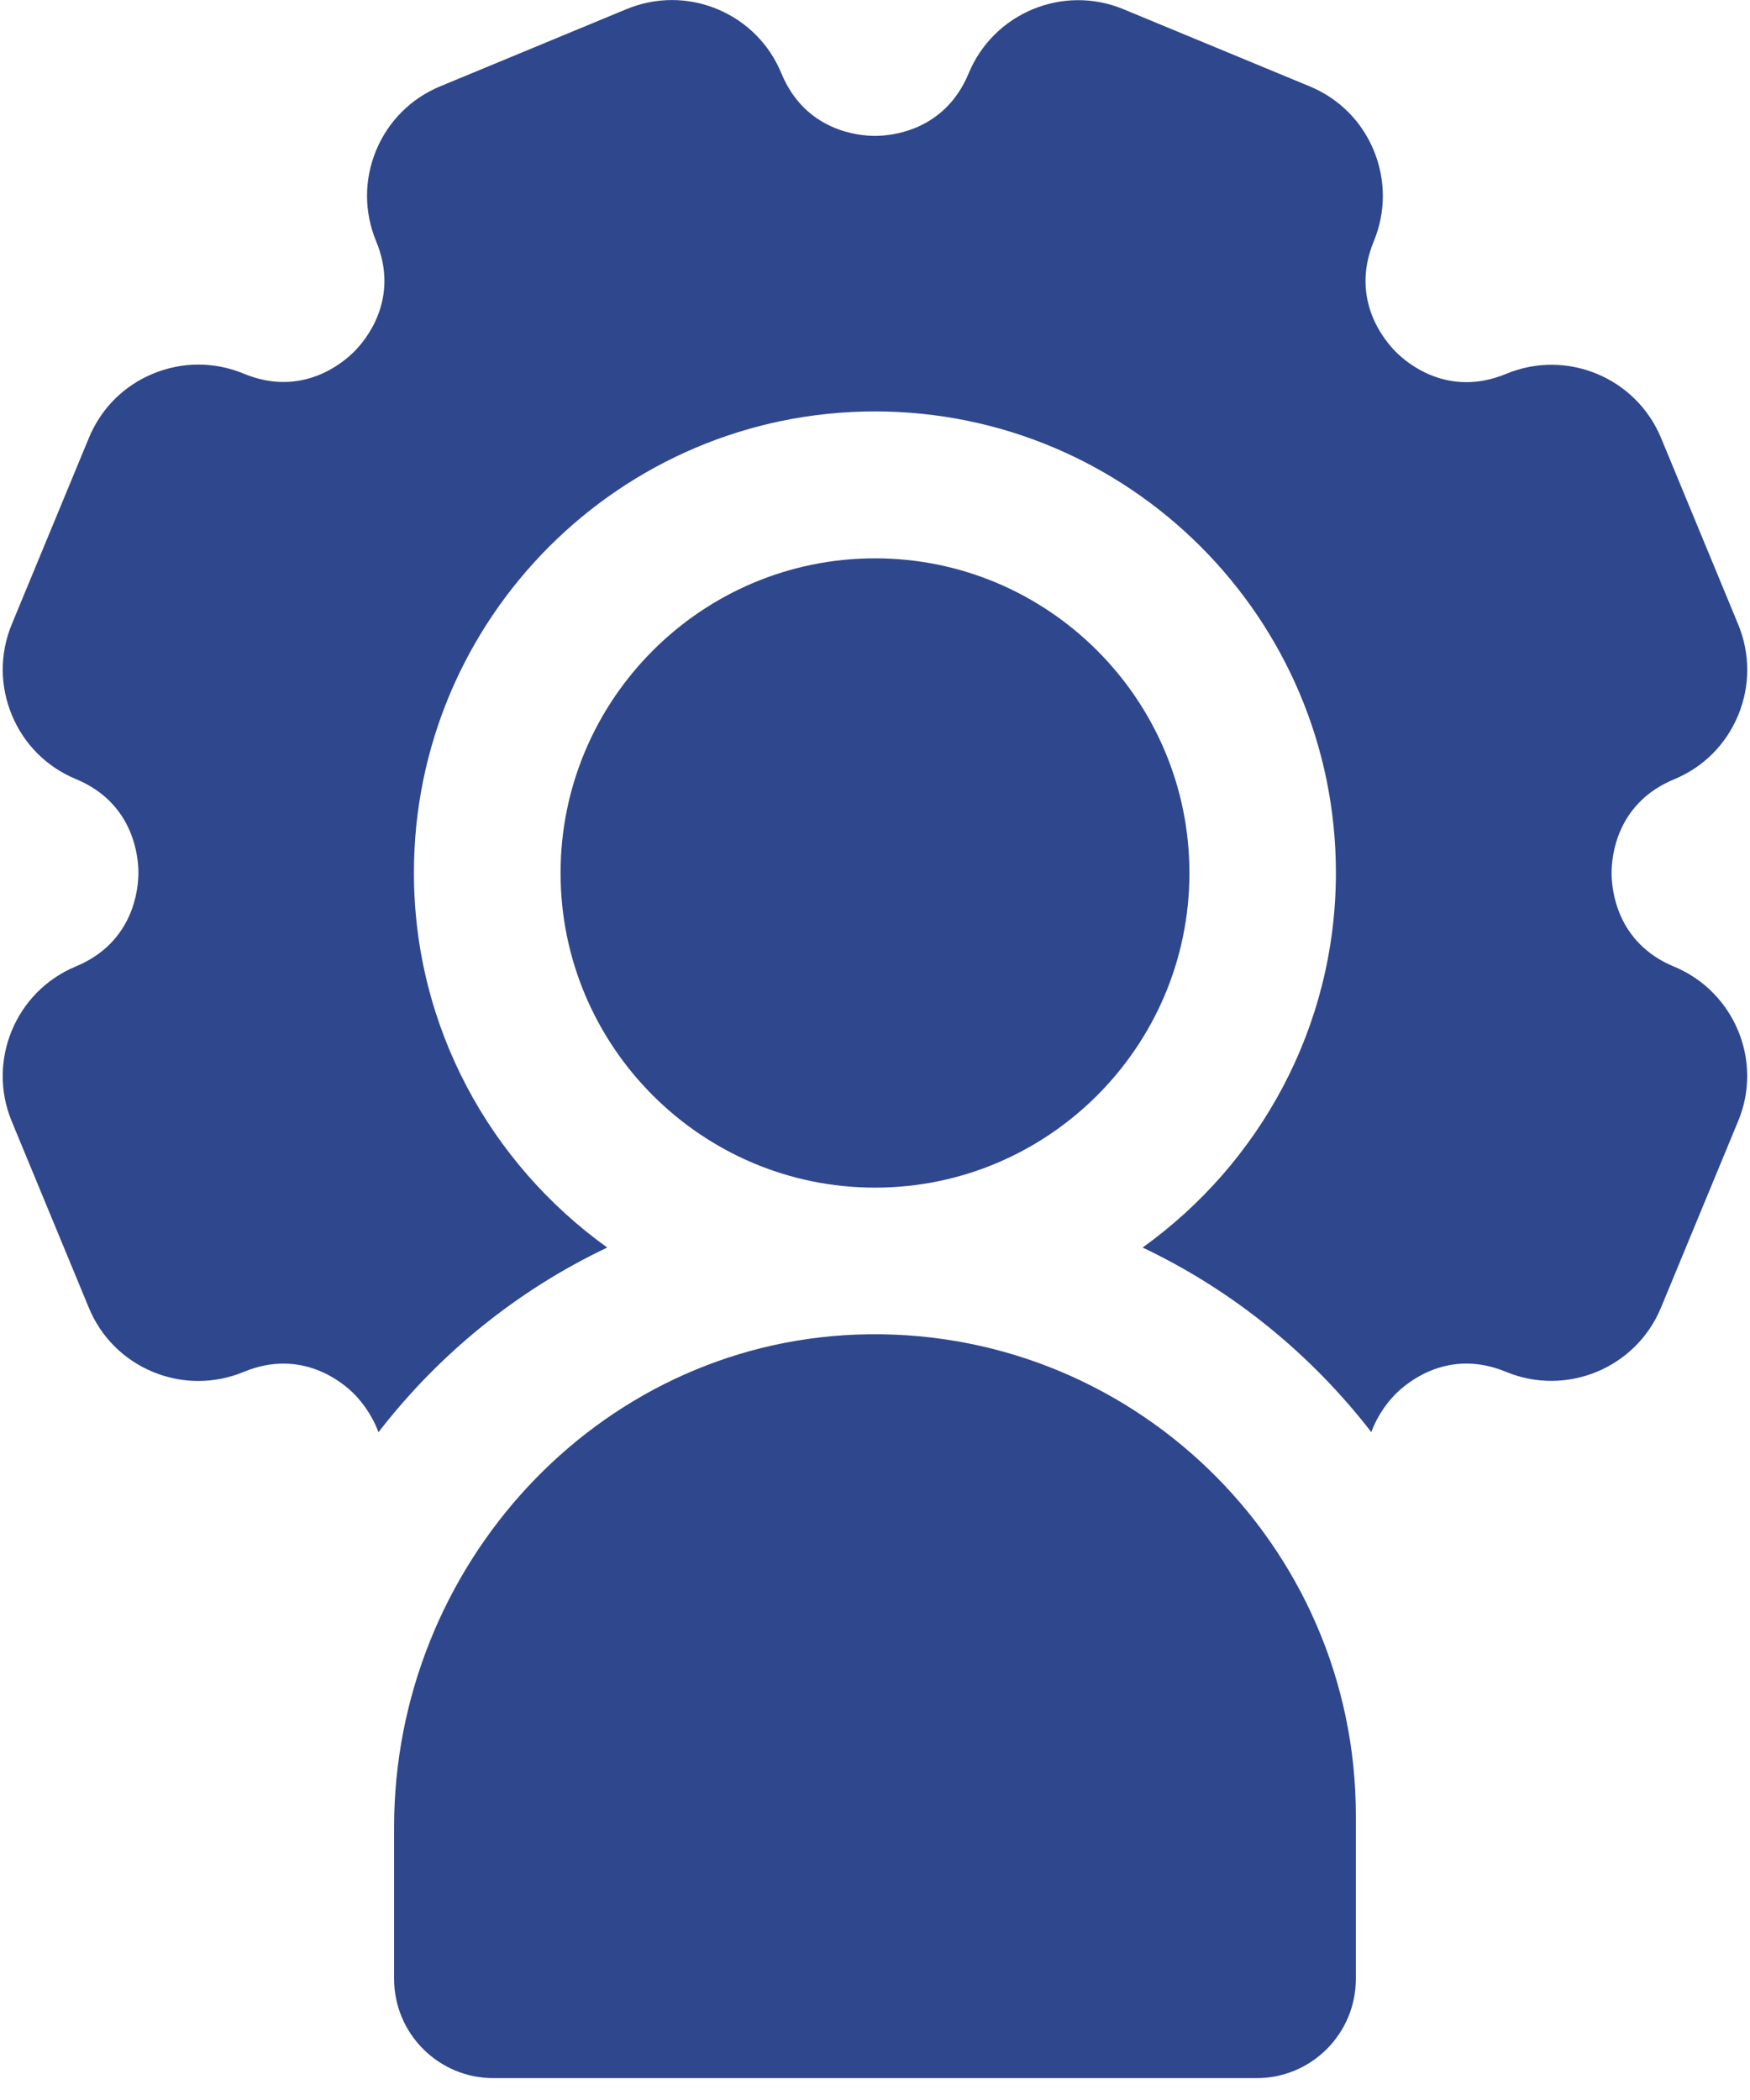 <svg width="40" height="48" viewBox="0 0 40 48" fill="none" xmlns="http://www.w3.org/2000/svg">
<g clip-path="url(#clip0_773_18873)">
<path d="M38.267 22.095H38.265C36.94 21.546 36.836 20.317 36.836 19.954C36.836 19.59 36.938 18.362 38.265 17.813C38.935 17.536 39.454 17.015 39.73 16.347C40.006 15.679 40.006 14.942 39.73 14.273L37.967 10.01C37.394 8.63 35.809 7.971 34.427 8.545C33.099 9.096 32.16 8.3 31.904 8.042C31.646 7.784 30.852 6.843 31.401 5.515C31.677 4.847 31.677 4.11 31.401 3.44C31.125 2.77 30.604 2.251 29.936 1.974L25.677 0.21C24.298 -0.362 22.711 0.297 22.14 1.678C21.591 3.002 20.363 3.106 20 3.106C19.637 3.106 18.409 3.004 17.86 1.676C17.584 1.006 17.063 0.486 16.395 0.208C15.728 -0.068 14.992 -0.068 14.322 0.208L10.063 1.973C9.394 2.249 8.875 2.77 8.597 3.438C8.32 4.108 8.32 4.843 8.597 5.513C9.147 6.839 8.352 7.782 8.094 8.038C7.838 8.296 6.898 9.092 5.571 8.541C4.903 8.264 4.167 8.264 3.498 8.541C2.828 8.817 2.309 9.339 2.033 10.007L0.27 14.267C-0.007 14.937 -0.007 15.671 0.27 16.341C0.546 17.011 1.067 17.531 1.734 17.807C3.06 18.356 3.164 19.587 3.164 19.948C3.164 20.312 3.06 21.54 1.733 22.09C0.353 22.663 -0.303 24.251 0.268 25.63L2.031 29.892C2.307 30.562 2.828 31.081 3.496 31.358C4.163 31.634 4.9 31.634 5.569 31.358C6.895 30.808 7.837 31.602 8.092 31.86C8.222 31.99 8.487 32.295 8.651 32.736C10.032 30.949 11.819 29.493 13.88 28.515C11.21 26.6 9.461 23.478 9.461 19.948C9.461 14.135 14.187 9.404 19.998 9.404C25.809 9.404 30.535 14.133 30.535 19.948C30.535 23.477 28.787 26.6 26.117 28.515C28.177 29.493 29.964 30.949 31.344 32.734C31.505 32.295 31.772 31.99 31.902 31.86C32.16 31.603 33.098 30.806 34.427 31.358C35.807 31.927 37.394 31.27 37.965 29.89L39.728 25.628C40.303 24.255 39.645 22.669 38.267 22.095L38.267 22.095Z" fill="#2F478D"/>
<path d="M20 12.762C16.038 12.762 12.813 15.989 12.813 19.954C12.813 23.919 16.038 27.146 20 27.146C23.962 27.146 27.187 23.919 27.187 19.954C27.187 15.989 23.962 12.762 20 12.762V12.762Z" fill="#2F478D"/>
<path d="M30.991 41.497C30.991 35.291 25.828 30.27 19.575 30.505C13.627 30.732 9.008 35.81 9.008 41.766V45.23C9.008 46.483 10.024 47.5 11.276 47.5H28.724C29.975 47.5 30.991 46.485 30.991 45.23L30.991 41.497Z" fill="#2F478D"/>
</g>
<defs>
<clipPath id="clip0_773_18873">
<rect width="40" height="47.5" fill="white"/>
</clipPath>
</defs>
</svg>
